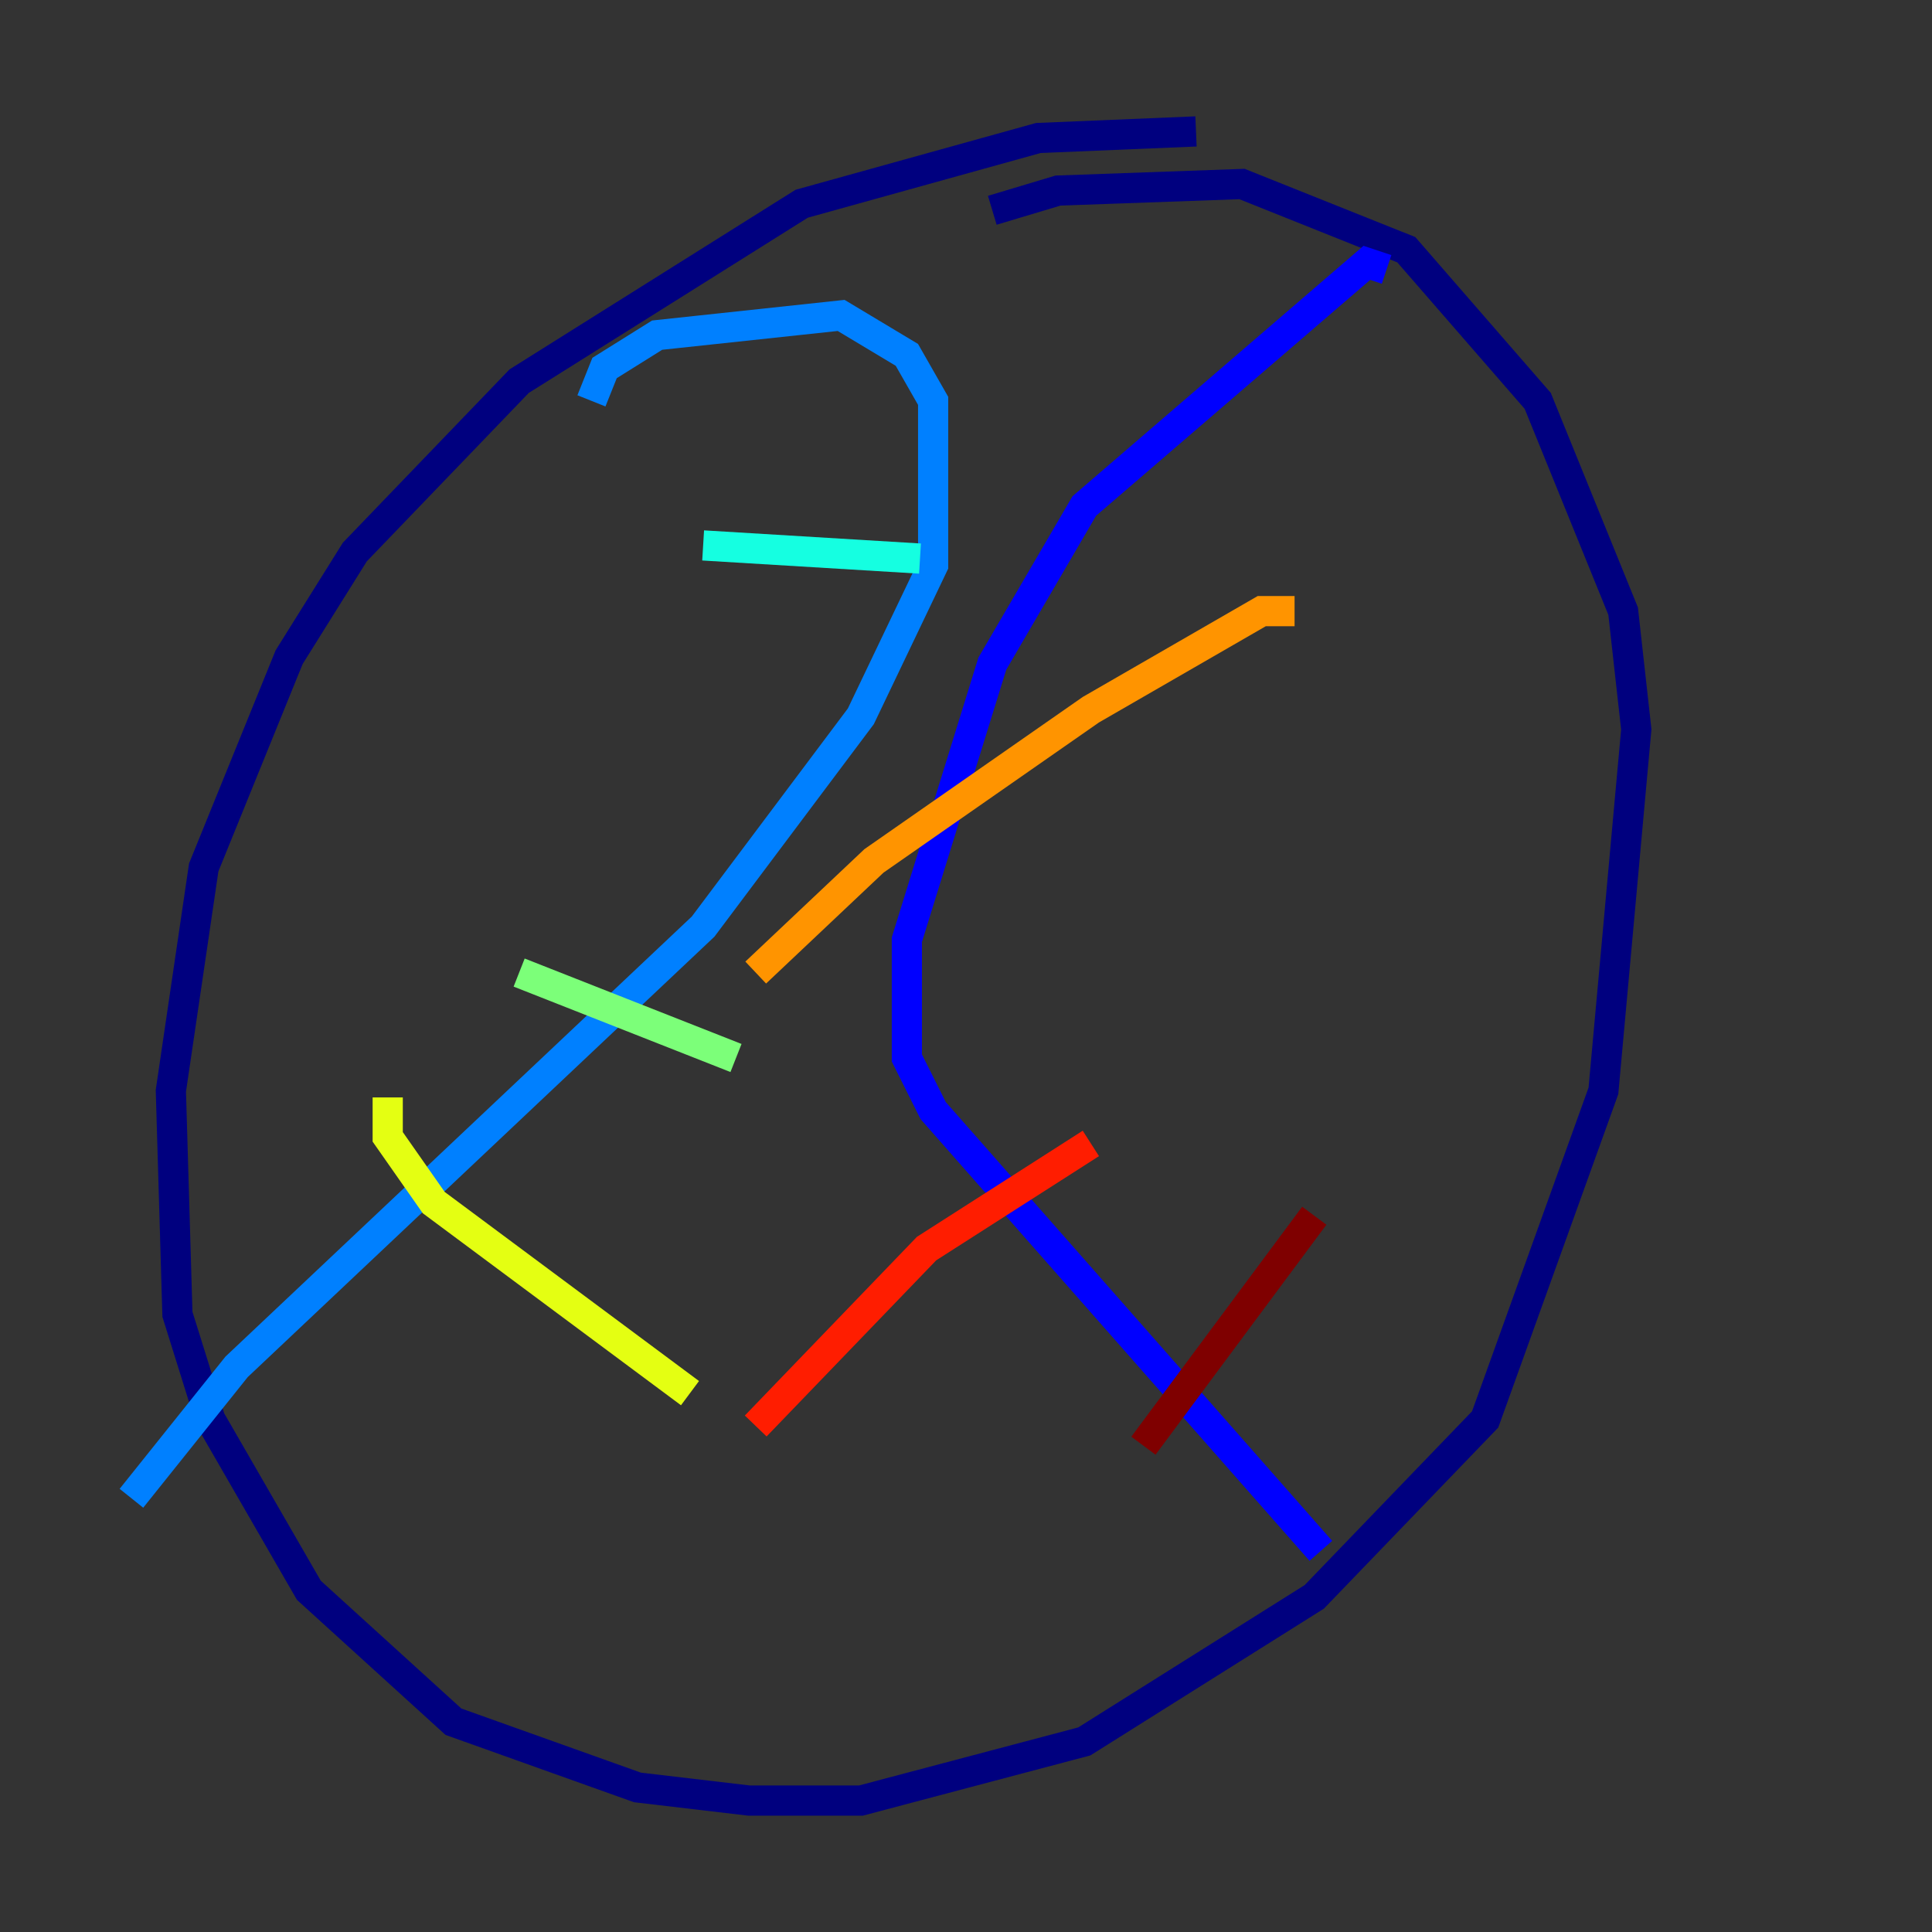 <?xml version="1.0" encoding="utf-8" ?>
<svg baseProfile="tiny" height="128" version="1.2" viewBox="0,0,128,128" width="128" xmlns="http://www.w3.org/2000/svg" xmlns:ev="http://www.w3.org/2001/xml-events" xmlns:xlink="http://www.w3.org/1999/xlink"><rect x="0" y="0" width="128" height="128" fill="#333333" stroke="none"/><defs /><polyline fill="none" points="79.238,8.707 68.789,9.143 53.116,13.497 34.395,25.252 23.51,36.571 19.157,43.537 13.497,57.469 11.32,72.272 11.755,87.075 13.932,94.041 20.463,105.361 30.041,114.068 42.231,118.422 49.633,119.293 57.034,119.293 71.837,115.374 87.075,105.796 98.395,94.041 106.231,72.272 108.408,48.327 107.537,40.49 101.878,26.558 93.17,16.544 82.286,12.191 70.095,12.626 65.742,13.932" stroke="#00007f" stroke-width="2" /><polyline fill="none" points="91.864,17.85 90.558,17.415 71.837,33.524 65.742,43.973 60.082,62.258 60.082,70.095 61.823,73.578 87.51,102.748" stroke="#0000ff" stroke-width="2" /><polyline fill="none" points="39.184,26.558 40.054,24.381 43.537,22.204 55.728,20.898 60.082,23.51 61.823,26.558 61.823,37.442 57.034,47.456 46.585,61.388 15.674,90.558 8.707,99.265" stroke="#0080ff" stroke-width="2" /><polyline fill="none" points="46.585,36.136 60.952,37.007" stroke="#15ffe1" stroke-width="2" /><polyline fill="none" points="34.395,64.435 48.762,70.095" stroke="#7cff79" stroke-width="2" /><polyline fill="none" points="25.687,72.707 25.687,75.32 28.735,79.674 45.714,92.299" stroke="#e4ff12" stroke-width="2" /><polyline fill="none" points="85.769,40.49 83.592,40.49 72.272,47.02 57.905,57.034 50.068,64.435" stroke="#ff9400" stroke-width="2" /><polyline fill="none" points="72.272,75.755 61.388,82.721 50.068,94.476" stroke="#ff1d00" stroke-width="2" /><polyline fill="none" points="87.075,80.544 75.755,95.782" stroke="#7f0000" stroke-width="2" /></svg>